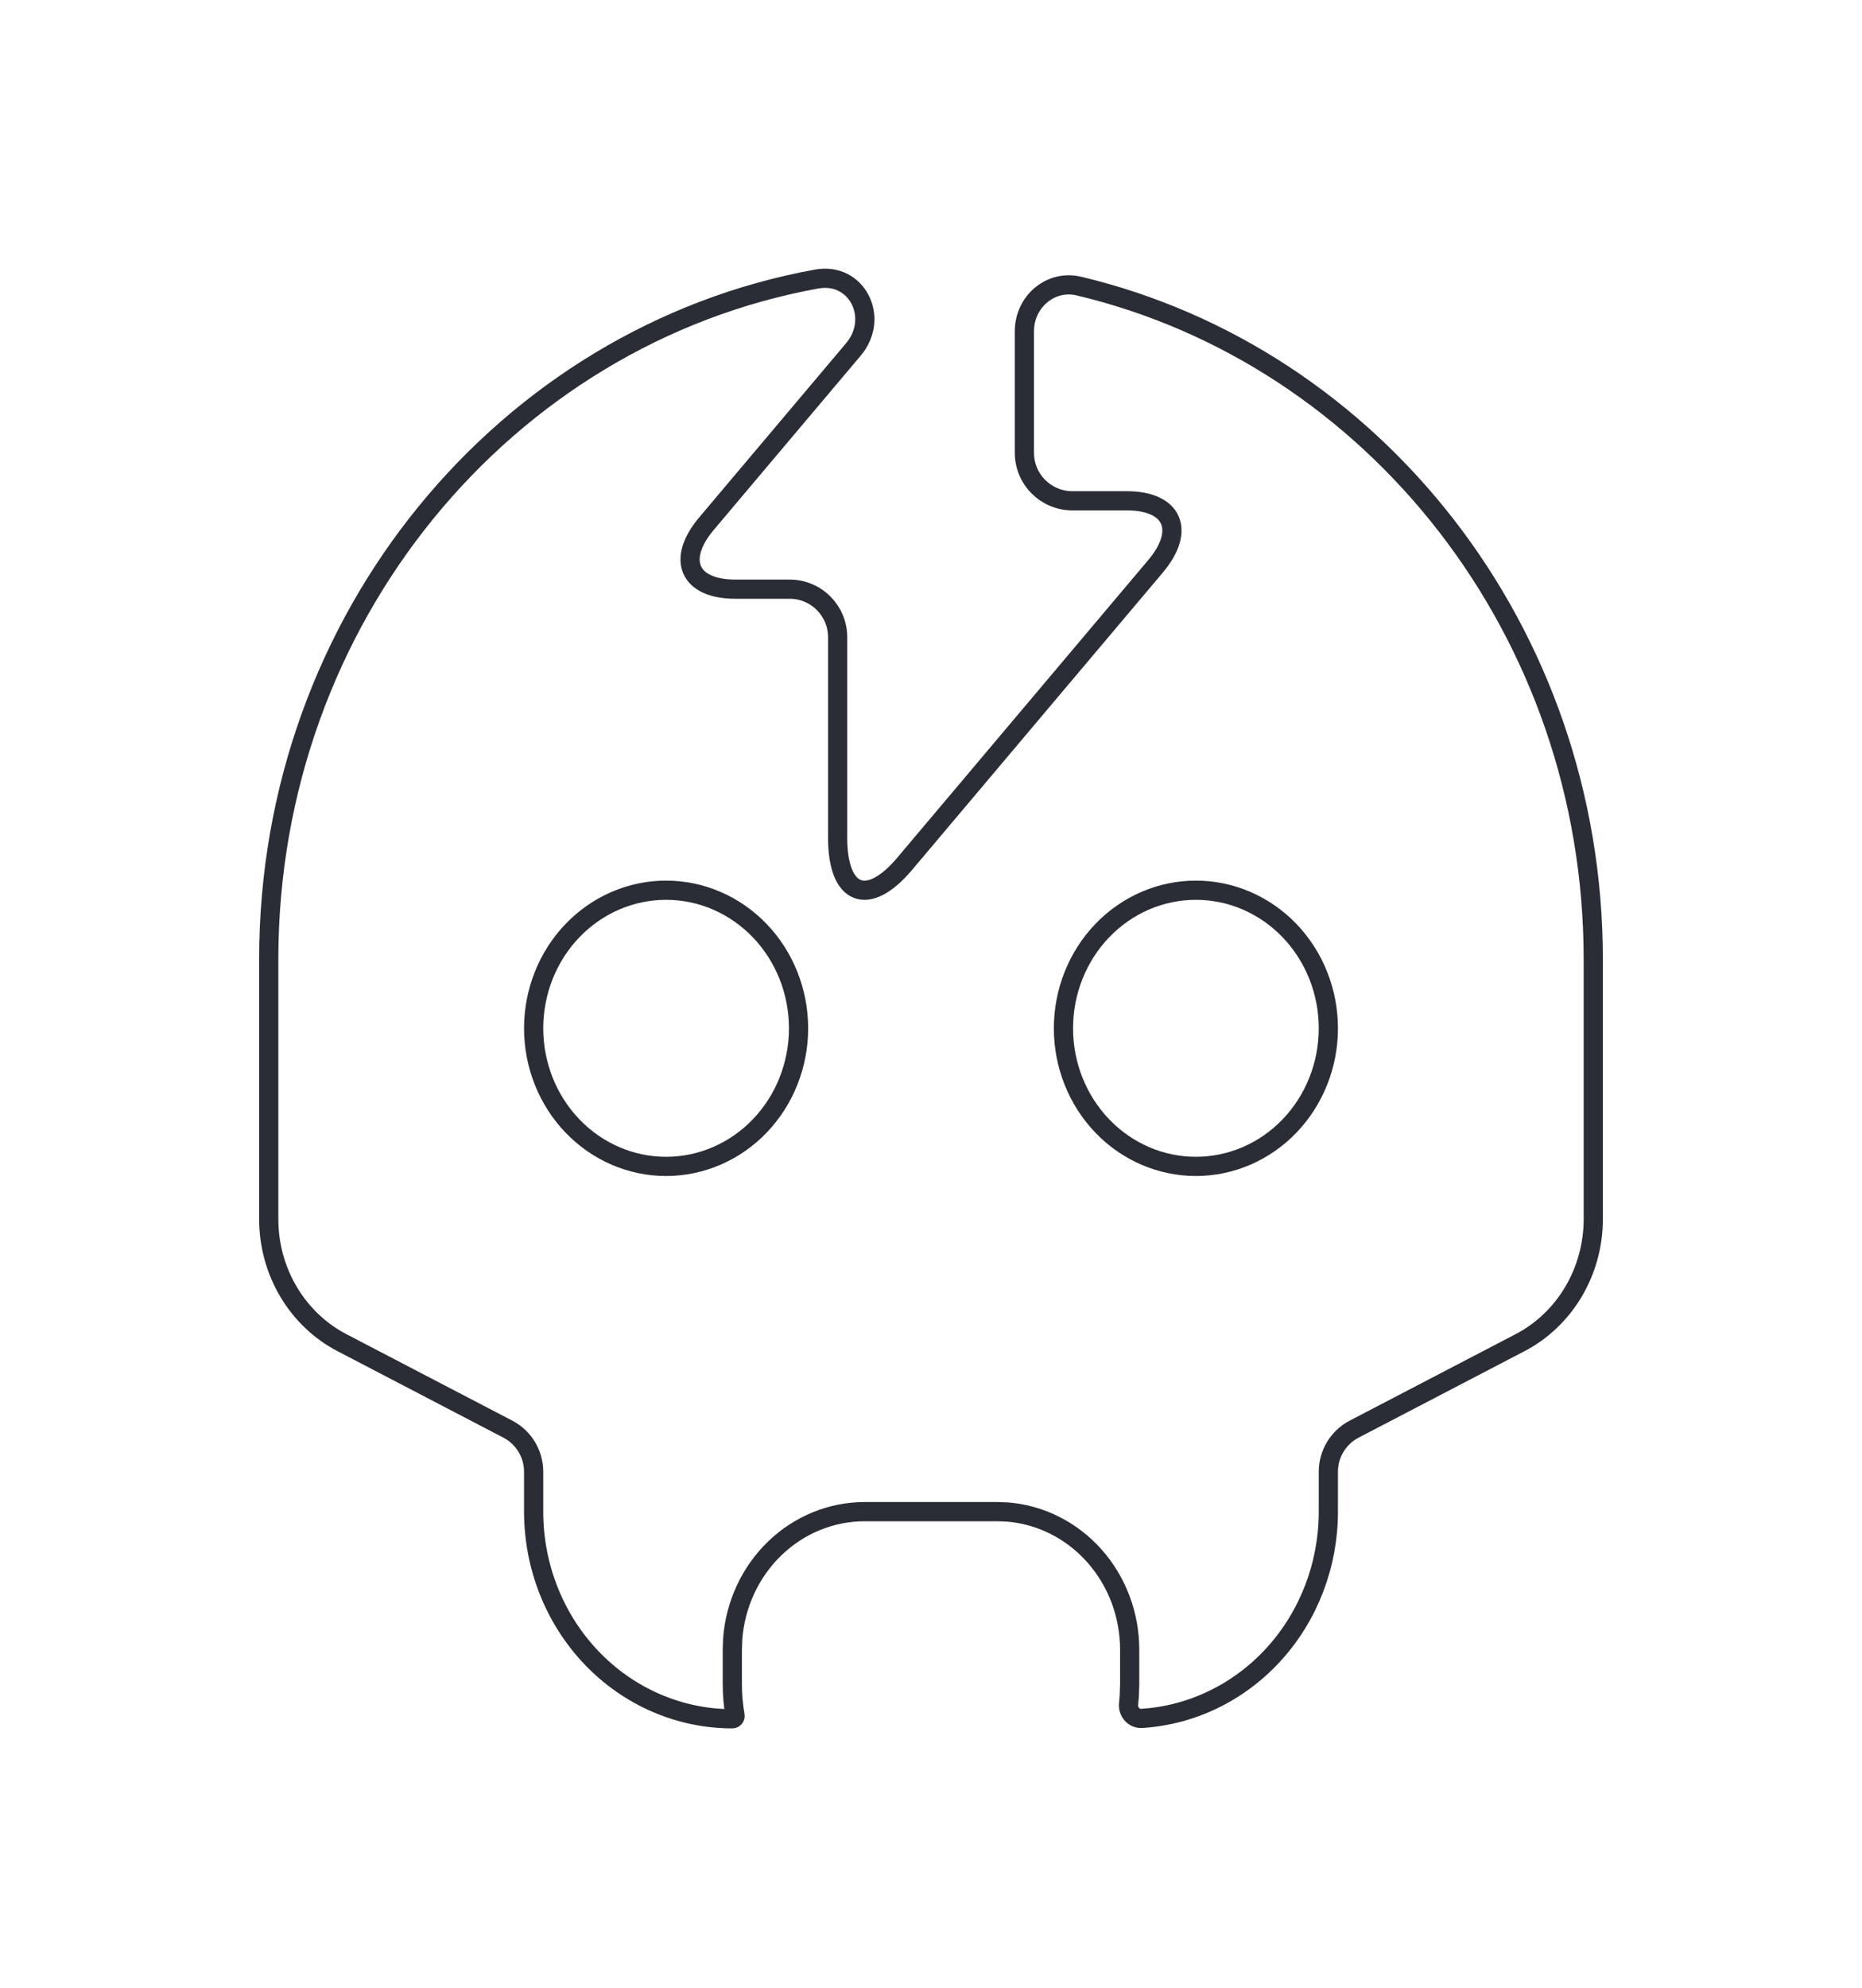 <svg width="194" height="207" viewBox="0 0 194 207" fill="none" xmlns="http://www.w3.org/2000/svg">
<path fill-rule="evenodd" clip-rule="evenodd" d="M106.73 47.154C106.73 49.915 108.968 52.154 111.73 52.154H117.39C122.22 52.154 123.566 55.246 120.357 59.021L94.241 89.978C90.411 94.508 87.272 93.285 87.272 87.245V66.358C87.272 63.596 85.033 61.358 82.272 61.358H76.611C71.781 61.358 70.436 58.266 73.644 54.491L88.918 36.387C91.683 33.109 89.301 28.296 85.081 29.061C52.653 34.946 28 64.422 28 99.901V126.96C27.999 129.633 28.712 132.253 30.06 134.526C31.408 136.8 33.337 138.637 35.631 139.832L52.91 148.835C54.563 149.697 55.6 151.406 55.6 153.269V157.428C55.6 163.149 57.781 168.636 61.663 172.682C65.545 176.727 70.81 179 76.3 179V179C76.479 179 76.613 178.837 76.582 178.661C76.396 177.607 76.3 176.515 76.3 175.405V171.809L76.335 170.731C76.596 167.112 78.159 163.731 80.712 161.264C83.265 158.797 86.618 157.426 90.1 157.428H103.9L104.935 157.463C108.407 157.736 111.652 159.365 114.019 162.026C116.386 164.686 117.701 168.181 117.7 171.809V175.405L117.659 176.627C117.641 176.905 117.617 177.182 117.587 177.458C117.501 178.255 118.113 178.983 118.914 178.964V178.964C124.185 178.641 129.139 176.232 132.761 172.228C136.383 168.225 138.4 162.93 138.4 157.428V153.269C138.4 151.406 139.437 149.697 141.089 148.835L158.369 139.832C160.662 138.637 162.59 136.801 163.938 134.529C165.286 132.257 166 129.638 166 126.967V99.901C166 65.708 143.102 37.091 112.415 29.794C109.447 29.088 106.73 31.44 106.73 34.491V47.154ZM59.642 96.922C62.23 94.225 65.74 92.71 69.4 92.71C73.06 92.71 76.57 94.225 79.158 96.922C81.746 99.619 83.2 103.277 83.2 107.092C83.2 110.906 81.746 114.564 79.158 117.261C76.57 119.958 73.06 121.473 69.4 121.473C65.74 121.473 62.23 119.958 59.642 117.261C57.054 114.564 55.6 110.906 55.6 107.092C55.6 103.277 57.054 99.619 59.642 96.922ZM114.842 96.922C117.43 94.225 120.94 92.71 124.6 92.71C128.26 92.71 131.77 94.225 134.358 96.922C136.946 99.619 138.4 103.277 138.4 107.092C138.4 110.906 136.946 114.564 134.358 117.261C131.77 119.958 128.26 121.473 124.6 121.473C120.94 121.473 117.43 119.958 114.842 117.261C112.254 114.564 110.8 110.906 110.8 107.092C110.8 103.277 112.254 99.619 114.842 96.922Z" stroke="#2A2D35" stroke-width="2"/>
</svg>
